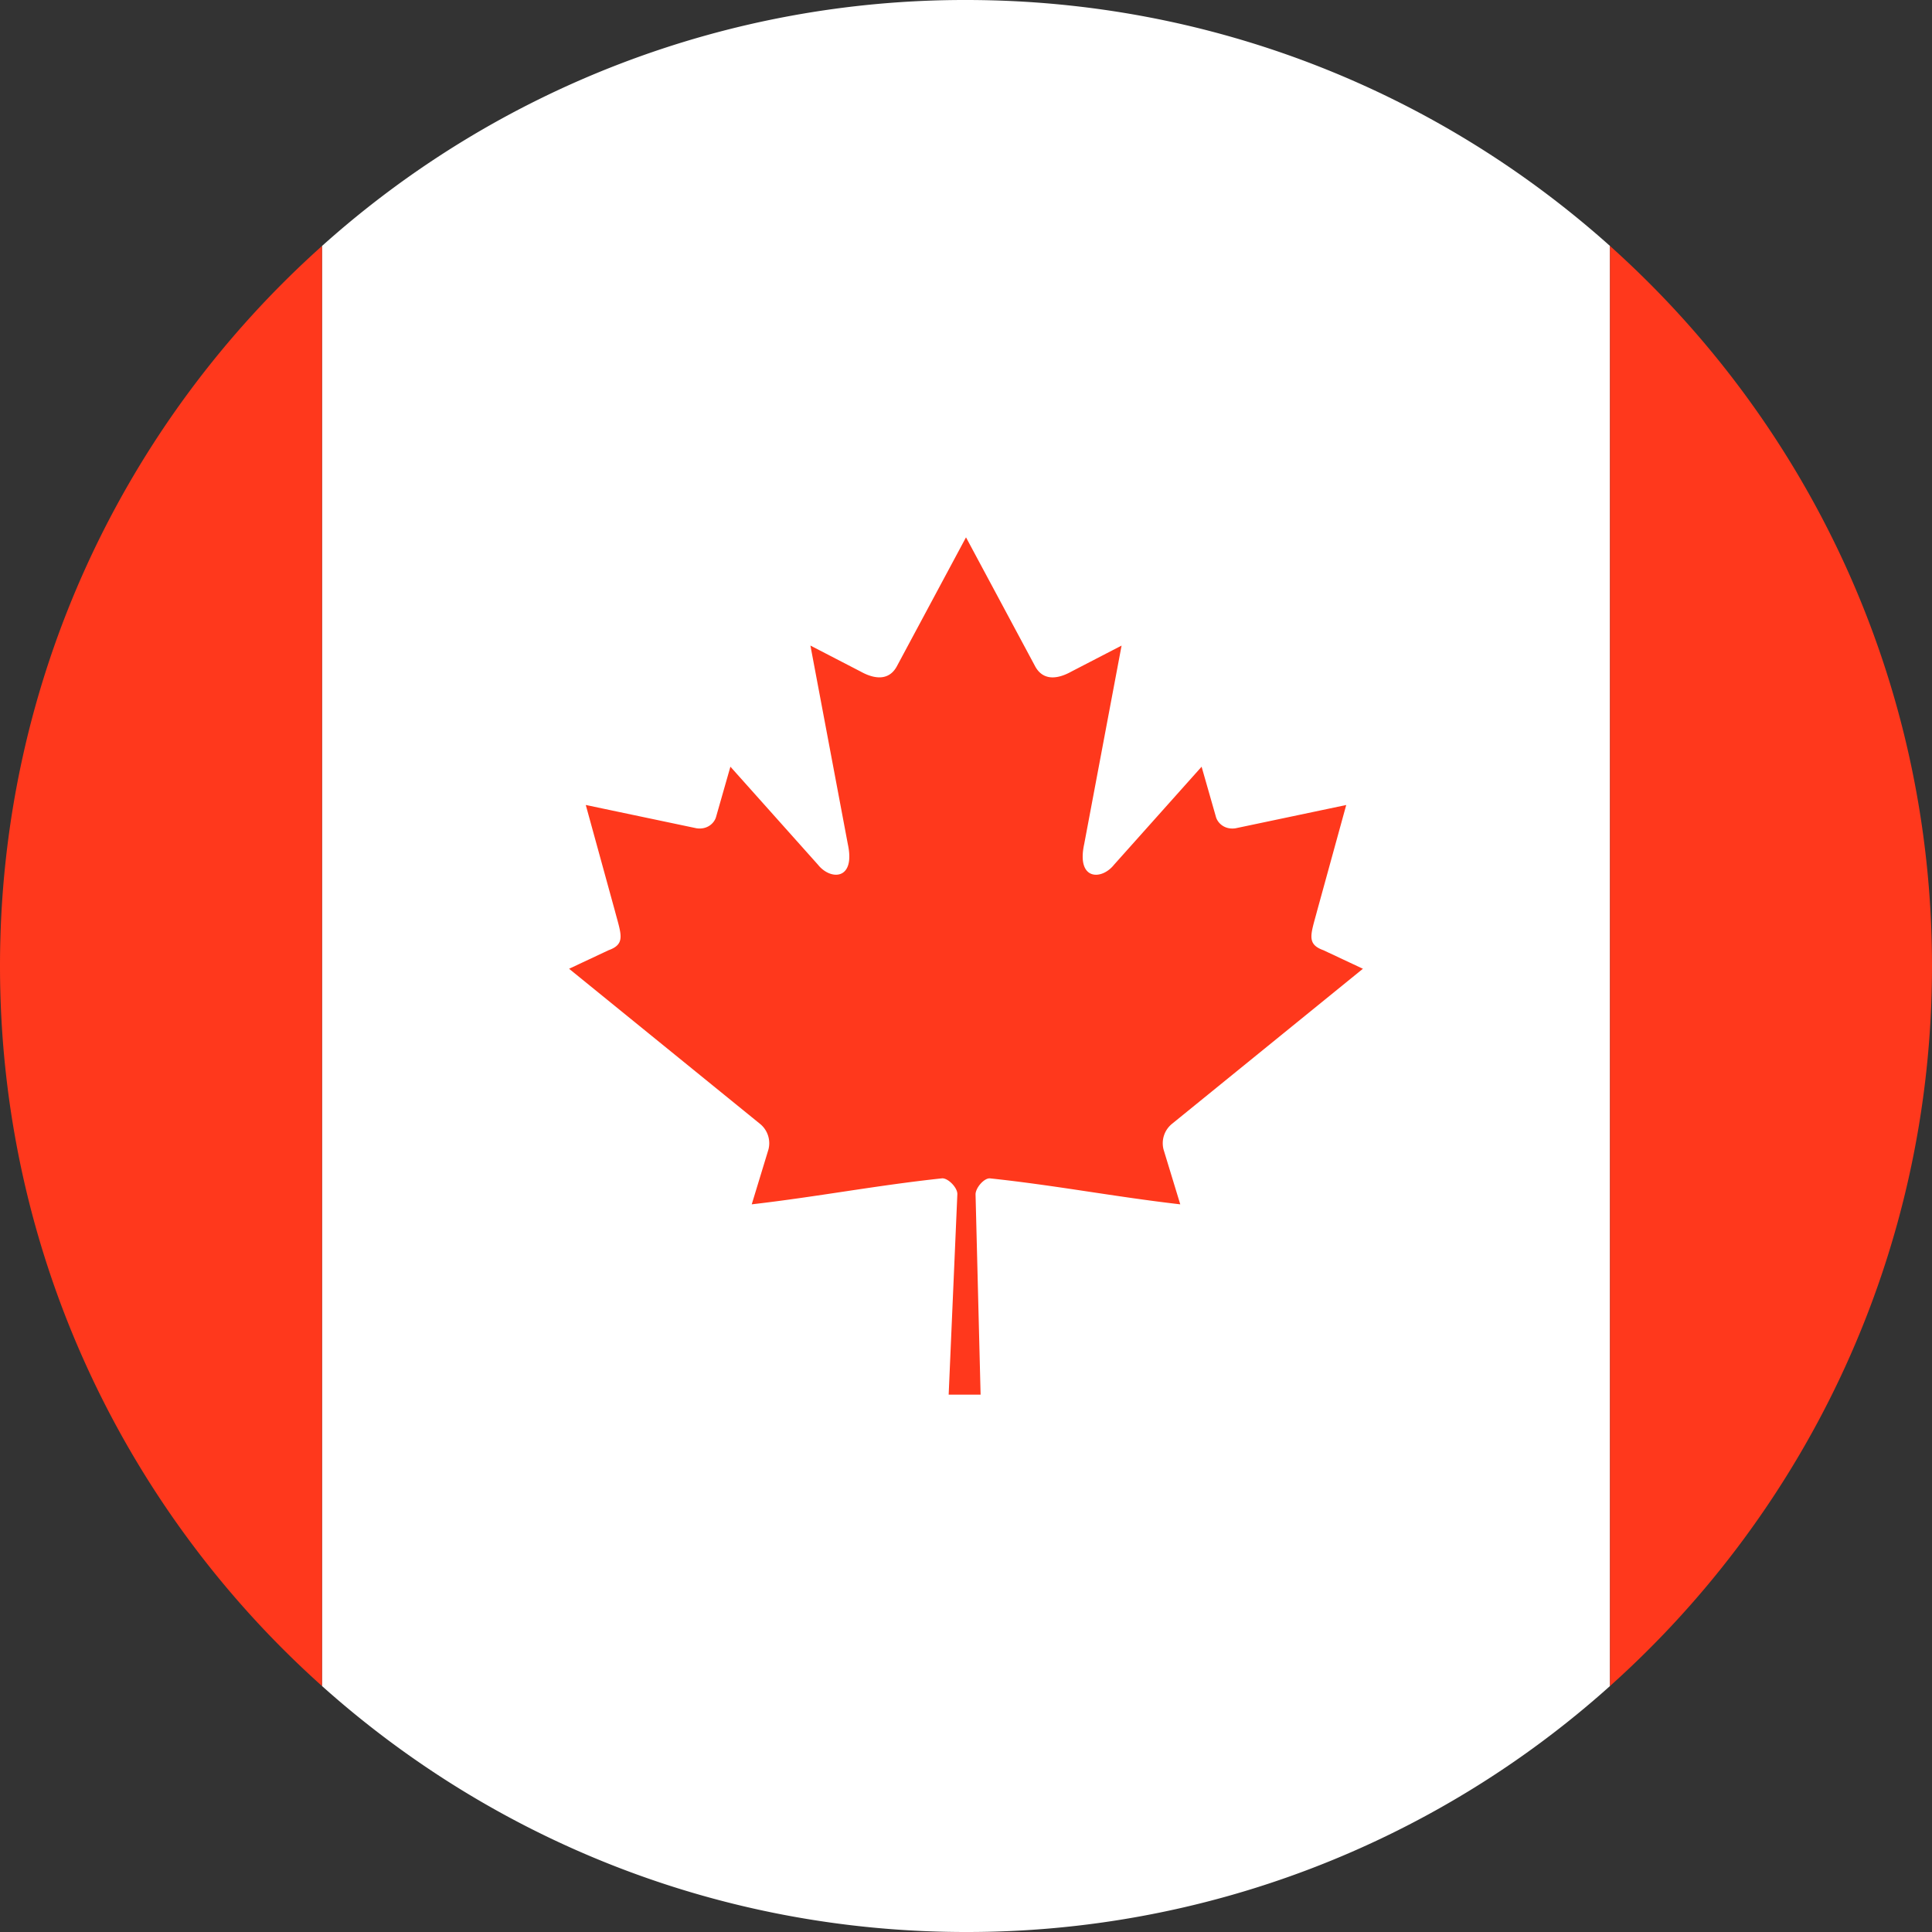 <svg
  xmlns="http://www.w3.org/2000/svg"
  width="72"
  height="72"
  viewBox="0 0 72 72"
>
  <rect x="0" y="0" width="72" height="72" fill="#333333" stroke="none"/>
  <g fill="none" fill-rule="evenodd">
    <path
      fill="#FFF"
      d="M60 62.833A35.866 35.866 0 0 1 36 72c-9.22 0-17.63-3.466-24-9.167V9.167A35.866 35.866 0 0 1 36 0c9.22 0 17.63 3.466 24 9.167v53.666z"
    ></path>
    <path
      fill="#FF381C"
      d="M60 62.833C67.365 56.241 72 46.662 72 36c0-10.662-4.635-20.241-12-26.833v53.666zM12 9.167C4.635 15.759 0 25.338 0 36c0 10.662 4.635 20.241 12 26.833V9.167zm24 10.858-2.584 4.819c-.293.523-.818.475-1.344.182l-1.87-.968 1.394 7.4c.293 1.353-.647 1.353-1.112.768l-3.264-3.654-.53 1.856c-.06.244-.33.5-.733.439l-4.127-.868 1.084 3.941c.232.877.413 1.24-.234 1.472l-1.472.691 7.106 5.772a.93.93 0 0 1 .323.966l-.622 2.041c2.447-.282 4.639-.706 7.086-.968.216-.023.578.334.577.584l-.324 7.477h1.19l-.188-7.46c-.002-.251.327-.624.543-.6 2.447.26 4.64.685 7.086.967l-.622-2.04a.93.93 0 0 1 .323-.967l7.106-5.772-1.472-.691c-.647-.232-.466-.595-.234-1.472L50.17 30l-4.127.868c-.403.06-.672-.195-.733-.44l-.53-1.855-3.264 3.654c-.465.585-1.405.585-1.112-.767l1.394-7.401-1.87.968c-.526.293-1.05.341-1.344-.182"
    ></path>
  </g>
</svg>

